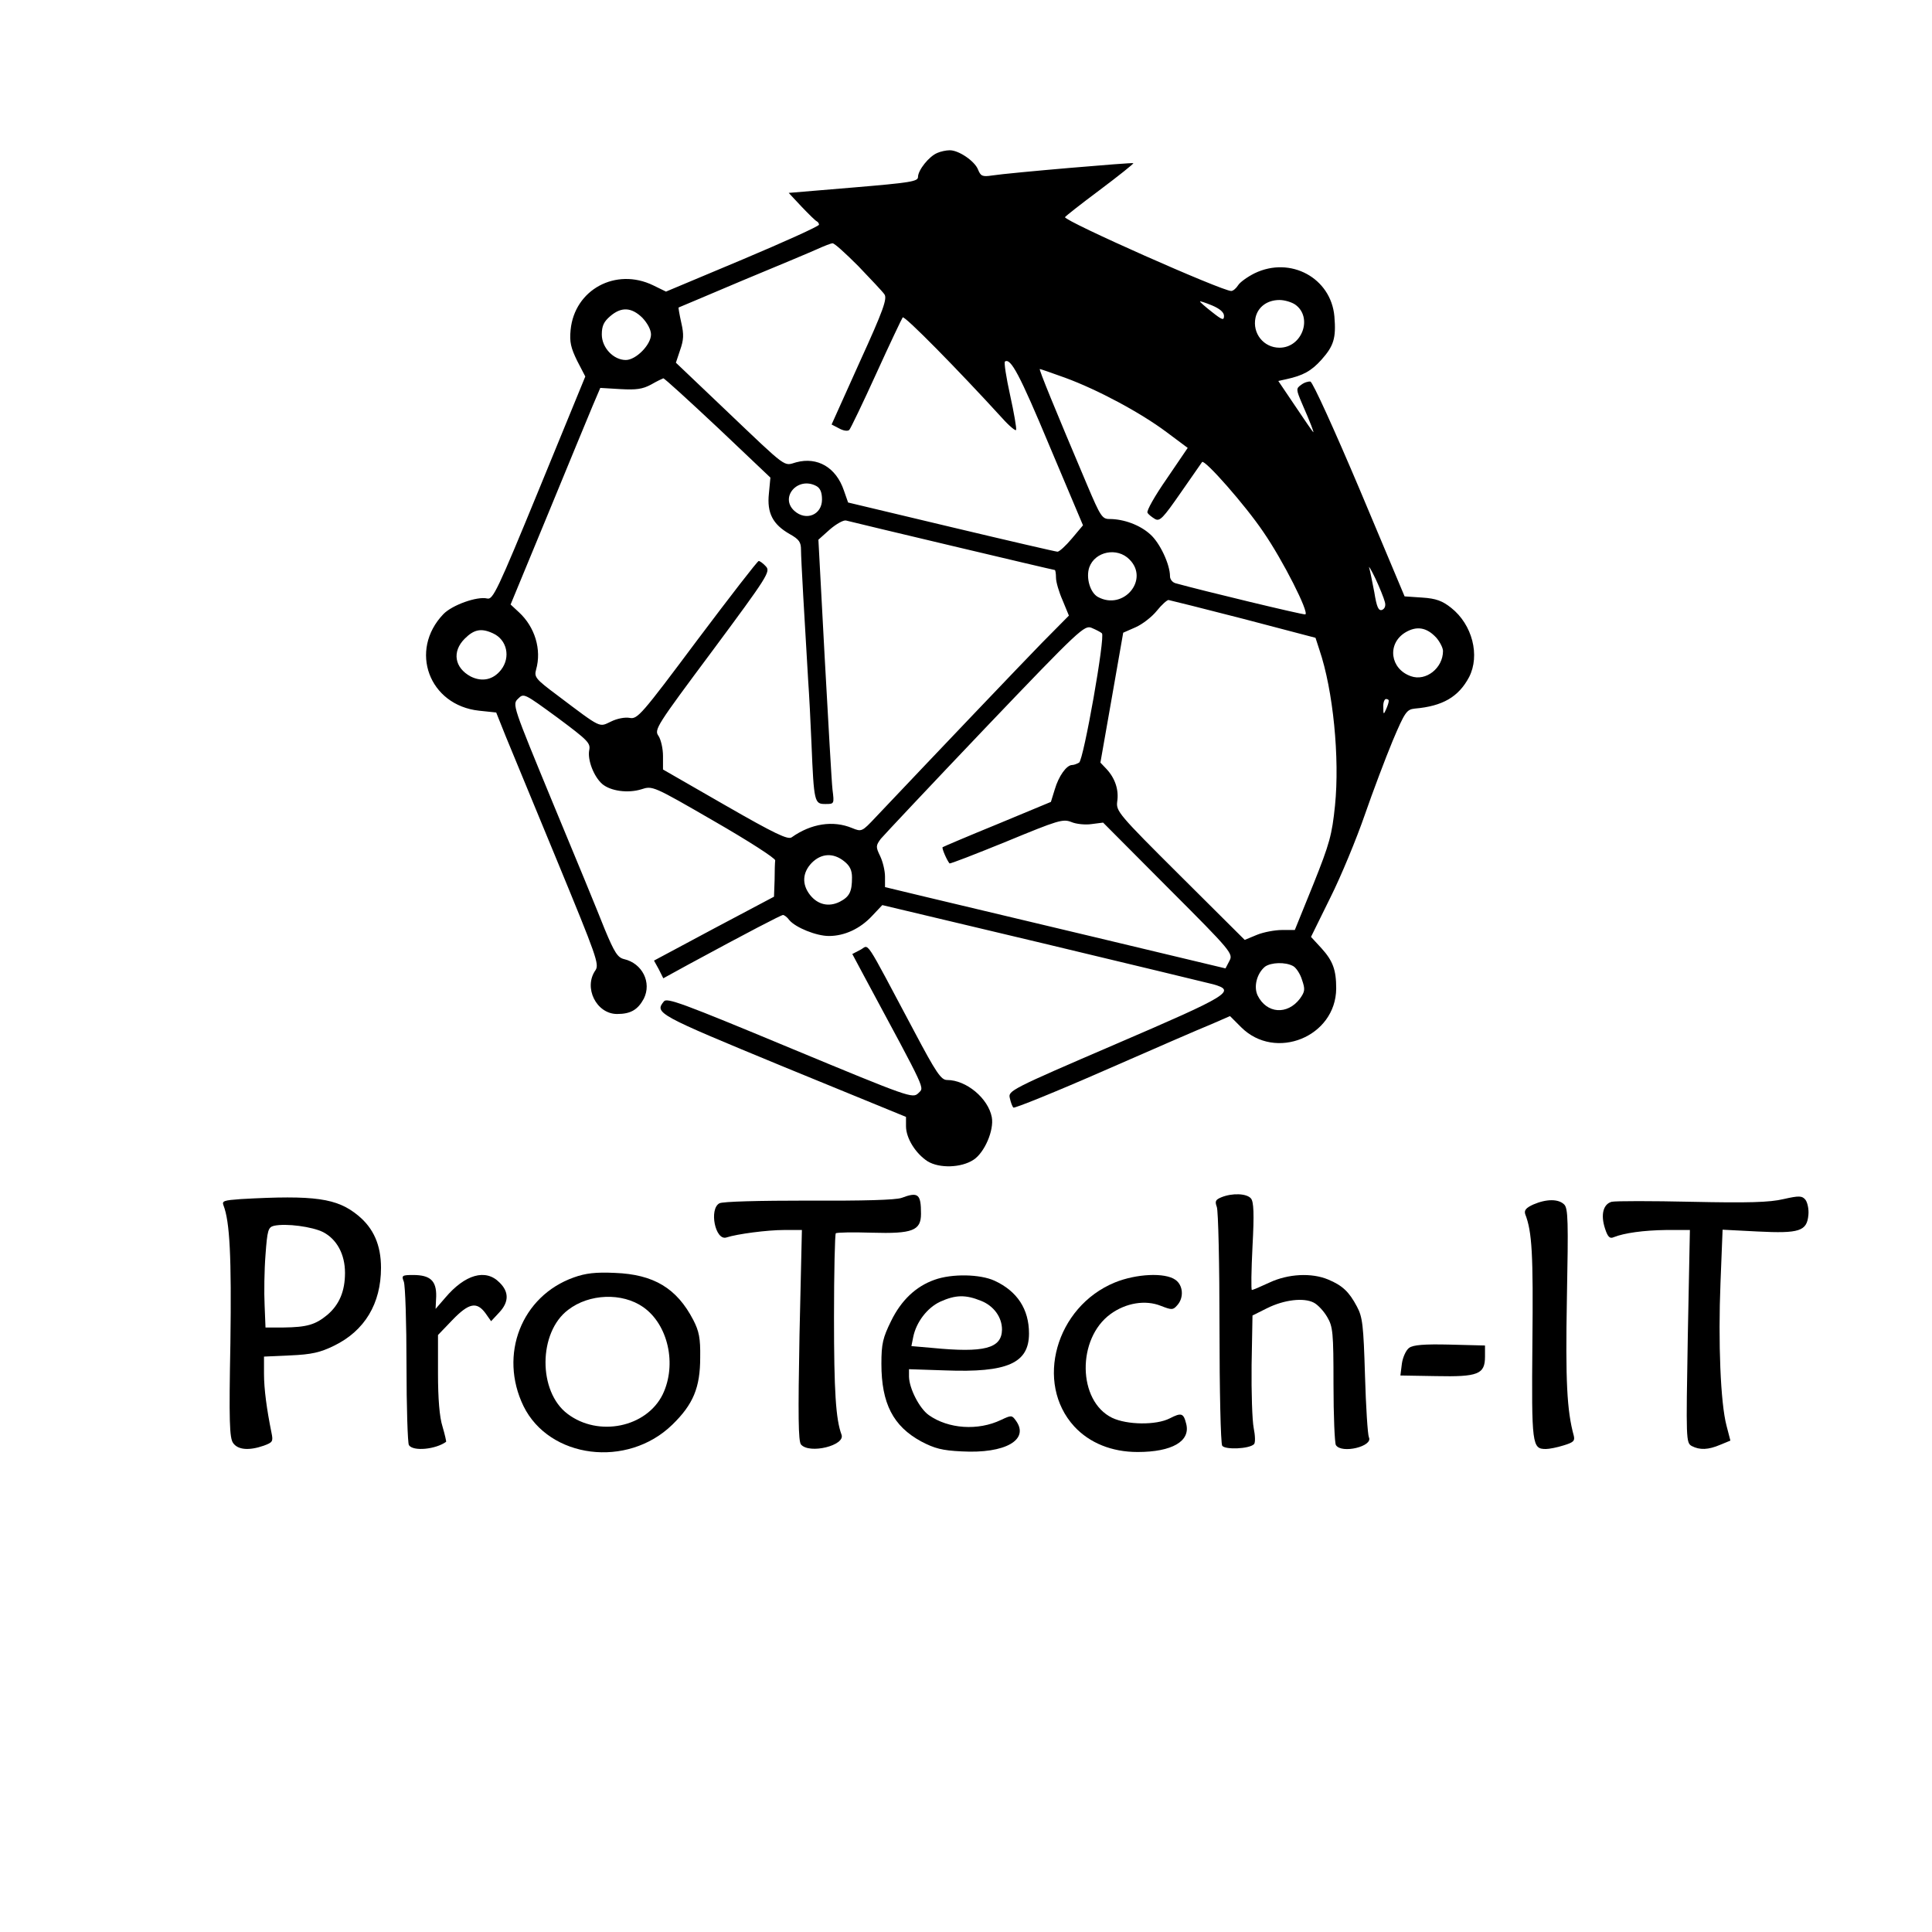 <?xml version="1.0" standalone="no"?>
<!DOCTYPE svg PUBLIC "-//W3C//DTD SVG 20010904//EN"
 "http://www.w3.org/TR/2001/REC-SVG-20010904/DTD/svg10.dtd">
<svg version="1.0" xmlns="http://www.w3.org/2000/svg"
 width="644pt" height="644pt" viewBox="0 0 644 644"
 preserveAspectRatio="xMidYMid meet">

<g transform="translate(0,644) scale(0.1,-0.1)"
fill="#000000" stroke="none">
<path d="M3124 5930 c-27 -11 -64 -57 -64 -80 0 -15 -26 -19 -216 -35 l-215
-18 43 -46 c24 -25 46 -47 51 -49 4 -2 7 -7 7 -11 0 -5 -115 -57 -255 -116
l-255 -107 -43 21 c-124 60 -262 -14 -275 -149 -4 -40 1 -60 22 -103 l27 -52
-153 -373 c-140 -341 -155 -372 -174 -367 -34 8 -117 -22 -146 -52 -116 -121
-48 -304 119 -322 l57 -6 32 -80 c18 -44 96 -232 173 -419 129 -313 139 -340
126 -360 -41 -58 3 -146 72 -146 45 0 69 14 89 51 27 54 -5 118 -66 132 -21 5
-32 22 -64 99 -20 51 -98 241 -173 421 -134 325 -136 329 -116 348 19 19 20
18 131 -63 102 -76 111 -85 106 -109 -6 -32 15 -87 43 -112 28 -24 86 -32 131
-18 37 12 38 12 242 -106 113 -65 205 -124 204 -131 -1 -7 -2 -36 -2 -66 l-2
-55 -200 -106 -200 -107 16 -29 15 -30 82 45 c203 110 311 166 317 166 4 0 14
-7 21 -17 21 -25 90 -53 132 -53 52 0 104 24 144 67 l34 36 534 -127 c293 -70
549 -132 569 -137 78 -22 55 -36 -324 -199 -351 -151 -360 -156 -354 -180 3
-14 8 -28 12 -32 4 -3 140 52 302 123 162 71 323 141 358 155 l62 27 37 -37
c114 -114 316 -32 317 129 0 62 -11 92 -49 134 l-35 38 65 132 c36 72 87 196
114 274 27 78 69 189 93 247 41 97 47 105 74 108 93 8 146 39 181 105 37 72
11 175 -60 231 -29 23 -50 31 -96 34 l-59 4 -150 357 c-83 196 -156 357 -164
359 -7 1 -21 -3 -31 -11 -17 -12 -17 -15 3 -62 29 -66 42 -101 37 -95 -3 3
-30 42 -60 87 l-56 83 27 6 c55 12 83 27 117 65 41 46 49 72 43 144 -11 128
-146 202 -266 144 -24 -12 -49 -30 -55 -40 -7 -11 -17 -19 -23 -19 -31 0 -554
232 -554 246 0 2 52 43 115 90 64 48 114 88 113 90 -3 3 -413 -32 -471 -41
-33 -5 -38 -2 -47 20 -11 28 -65 65 -95 64 -11 0 -30 -4 -41 -9z m-263 -377
c41 -43 81 -85 87 -94 10 -14 -3 -52 -82 -225 l-94 -209 25 -13 c14 -8 29 -10
34 -5 4 4 45 89 90 188 45 99 85 183 88 187 6 7 184 -174 331 -335 24 -27 46
-45 47 -40 2 5 -7 57 -20 116 -13 59 -21 110 -17 112 19 12 48 -41 149 -283
l111 -263 -37 -44 c-21 -25 -42 -44 -48 -44 -5 0 -165 37 -354 82 l-344 82
-14 40 c-26 77 -88 113 -159 94 -43 -12 -25 -26 -235 174 l-166 158 14 42 c12
34 13 52 4 91 -6 27 -10 50 -9 51 2 1 98 41 213 90 116 48 228 95 250 105 22
10 45 19 50 19 6 1 44 -34 86 -76z m1219 -166 c0 -16 -6 -14 -40 13 -22 17
-40 33 -40 35 0 2 18 -4 40 -13 26 -11 40 -23 40 -35z m237 38 c60 -42 24
-144 -52 -144 -53 0 -91 48 -80 100 8 36 39 59 80 59 17 0 40 -7 52 -15z
m-2176 -44 c17 -18 29 -40 29 -56 0 -34 -50 -85 -84 -85 -41 0 -80 41 -80 85
0 29 7 43 28 61 37 32 71 30 107 -5z m1409 -200 c109 -40 251 -116 338 -181
l71 -53 -70 -103 c-39 -56 -68 -107 -64 -113 3 -6 15 -15 25 -21 16 -9 27 3
86 88 37 53 69 99 71 102 9 9 144 -144 204 -233 65 -94 154 -270 140 -275 -7
-2 -347 80 -433 104 -10 3 -18 13 -18 23 0 40 -34 112 -66 140 -34 31 -88 51
-136 51 -24 0 -30 9 -74 113 -108 255 -162 387 -158 387 2 0 40 -13 84 -29z
m-1157 -167 l175 -166 -5 -53 c-7 -65 13 -103 69 -135 32 -18 38 -27 38 -53 0
-29 12 -238 24 -437 3 -41 8 -136 11 -210 8 -195 10 -200 46 -200 30 0 30 0
24 48 -3 26 -14 224 -26 440 l-21 393 38 34 c22 19 46 32 54 30 26 -7 691
-165 696 -165 2 0 4 -12 4 -26 0 -14 10 -48 22 -75 l21 -51 -90 -91 c-74 -76
-339 -354 -554 -581 -46 -49 -47 -49 -79 -36 -63 26 -136 15 -201 -31 -12 -9
-55 11 -222 107 l-207 119 0 45 c0 25 -7 55 -15 67 -15 21 -7 33 180 284 184
248 194 264 178 281 -9 10 -20 18 -24 18 -4 0 -96 -119 -205 -264 -186 -249
-199 -264 -225 -259 -15 3 -42 -2 -62 -12 -41 -19 -29 -26 -180 88 -71 53 -77
60 -70 85 19 67 -4 142 -57 191 l-28 26 124 300 c68 165 135 328 149 361 l26
61 67 -4 c53 -3 74 0 102 15 19 11 38 20 41 21 4 0 85 -74 182 -165z m328
-194 c13 -7 19 -21 19 -45 0 -51 -53 -73 -92 -38 -50 45 11 116 73 83z m1044
-245 c67 -67 -20 -171 -105 -125 -26 14 -41 64 -29 99 19 53 93 68 134 26z
m851 -141 c4 -13 0 -23 -9 -27 -12 -4 -18 9 -26 59 -7 35 -14 72 -17 81 -3 10
7 -7 21 -36 14 -30 28 -65 31 -77z m-471 -57 l240 -63 13 -40 c46 -135 68
-361 52 -519 -10 -98 -18 -127 -72 -262 l-62 -153 -43 0 c-23 0 -61 -7 -83
-16 l-41 -17 -215 214 c-206 205 -214 215 -210 247 6 39 -7 78 -36 109 l-20
21 38 216 38 217 41 18 c23 10 55 35 71 55 16 20 34 36 39 36 6 -1 118 -29
250 -63z m-472 -48 c12 -9 -61 -422 -76 -431 -7 -4 -17 -8 -23 -8 -19 0 -45
-37 -58 -81 l-13 -42 -178 -74 c-98 -40 -180 -75 -183 -77 -3 -4 14 -43 23
-54 2 -2 87 31 190 73 172 71 188 76 216 65 16 -7 47 -10 67 -7 l39 5 217
-218 c212 -212 217 -219 204 -243 l-13 -25 -435 104 c-239 57 -495 118 -567
135 l-133 32 0 35 c0 19 -7 49 -16 68 -15 31 -15 35 2 58 11 13 167 179 348
369 317 332 331 344 355 334 14 -6 30 -14 34 -18z m1115 -15 c12 -14 22 -34
22 -44 0 -57 -57 -102 -107 -84 -69 24 -80 107 -20 145 39 24 73 18 105 -17z
m-3145 15 c47 -21 60 -80 27 -122 -26 -33 -63 -41 -101 -22 -54 29 -63 83 -20
126 31 31 55 36 94 18z m2986 -226 c0 -5 -4 -17 -9 -28 -8 -18 -9 -17 -9 8 -1
15 4 27 9 27 6 0 10 -3 9 -7z m-1815 -534 c19 -15 26 -30 26 -54 0 -47 -8 -64
-41 -81 -36 -18 -73 -10 -99 23 -28 36 -25 75 6 107 32 32 72 34 108 5z m1496
-349 c10 -5 24 -26 30 -46 11 -32 10 -39 -7 -63 -42 -55 -111 -50 -141 11 -14
30 -2 74 25 96 20 14 67 16 93 2z"/>
<path d="M2868 3274 l-27 -14 39 -73 c213 -396 201 -370 181 -391 -19 -18 -28
-15 -428 151 -358 149 -410 168 -420 155 -32 -39 -22 -44 397 -217 l410 -168
0 -31 c0 -40 32 -91 72 -117 39 -24 112 -22 153 5 37 24 69 99 61 142 -12 63
-85 124 -149 124 -20 0 -36 23 -110 163 -171 321 -148 287 -179 271z"/>
<path d="M3005 2447 c-20 -7 -127 -10 -309 -9 -167 0 -287 -3 -298 -9 -35 -19
-14 -125 23 -114 37 12 137 25 193 25 l59 0 -8 -350 c-5 -270 -4 -354 5 -365
28 -33 149 -3 135 33 -19 51 -25 144 -25 391 0 151 3 277 6 280 3 3 57 4 120
2 136 -4 164 7 164 63 0 66 -9 74 -65 53z"/>
<path d="M4071 2449 c-19 -8 -22 -13 -15 -32 5 -12 9 -193 9 -402 0 -209 4
-386 9 -394 9 -14 90 -11 106 5 5 5 4 29 -1 54 -5 25 -8 119 -7 210 l3 165 48
24 c58 29 123 36 156 19 14 -7 34 -29 45 -48 19 -32 21 -51 21 -225 0 -104 4
-196 8 -202 19 -30 125 -4 110 26 -4 9 -10 102 -13 206 -5 167 -8 195 -27 230
-26 49 -48 70 -96 90 -55 23 -133 19 -195 -10 -30 -14 -56 -25 -59 -25 -3 0
-2 65 2 145 6 110 4 149 -5 160 -14 17 -62 19 -99 4z"/>
<path d="M5945 2443 c-46 -11 -119 -13 -305 -9 -135 3 -255 3 -268 0 -28 -8
-37 -43 -22 -89 9 -28 16 -35 29 -29 35 14 99 23 175 24 l79 0 -7 -355 c-6
-344 -6 -354 13 -365 27 -14 55 -13 95 4 l34 14 -13 50 c-20 76 -28 278 -20
476 l7 177 117 -6 c139 -7 164 1 169 55 2 19 -3 42 -10 51 -11 13 -20 14 -73
2z"/>
<path d="M802 2443 c-55 -4 -63 -6 -57 -21 21 -54 27 -171 23 -459 -5 -260 -3
-316 9 -333 16 -23 53 -26 102 -9 30 11 32 14 26 43 -16 79 -25 146 -25 197
l0 57 88 4 c71 3 100 10 145 32 103 50 157 141 157 260 0 76 -25 132 -76 174
-70 58 -144 69 -392 55z m275 -110 c46 -24 73 -74 73 -136 0 -61 -19 -106 -59
-140 -40 -33 -68 -41 -146 -42 l-60 0 -3 75 c-2 41 -1 116 3 167 6 83 9 92 28
97 41 9 128 -3 164 -21z"/>
<path d="M5111 2425 c-24 -11 -31 -19 -27 -32 23 -59 27 -133 24 -429 -3 -342
-1 -354 45 -354 11 0 37 5 59 12 33 10 38 15 34 32 -23 84 -28 182 -23 458 5
258 4 300 -9 313 -19 19 -59 19 -103 0z"/>
<path d="M1913 2182 c-175 -62 -251 -258 -168 -429 86 -175 346 -208 496 -62
70 68 93 124 93 224 1 65 -4 88 -23 125 -55 106 -132 152 -261 157 -64 3 -98
-1 -137 -15z m231 -99 c83 -58 113 -191 65 -291 -54 -110 -214 -143 -317 -65
-99 74 -98 272 2 347 70 54 180 58 250 9z"/>
<path d="M1346 2168 c5 -13 9 -138 9 -278 0 -140 4 -261 8 -267 14 -22 90 -14
124 11 1 1 -4 24 -12 51 -10 31 -15 93 -15 177 l0 128 48 50 c55 57 81 62 110
23 l19 -27 27 29 c33 35 33 69 1 100 -46 47 -115 27 -181 -51 l-32 -37 2 42
c1 52 -20 71 -77 71 -37 0 -39 -2 -31 -22z"/>
<path d="M3115 2174 c-62 -22 -111 -68 -145 -138 -27 -55 -32 -75 -32 -142 0
-132 39 -208 133 -259 44 -23 69 -30 135 -33 145 -8 227 39 180 103 -13 18
-15 18 -49 2 -77 -37 -176 -30 -241 16 -31 22 -65 88 -66 128 l0 25 121 -4
c207 -8 279 24 279 123 0 81 -39 141 -115 176 -48 22 -142 24 -200 3z m155
-70 c43 -17 70 -55 70 -96 -1 -63 -59 -78 -233 -61 l-69 6 6 30 c10 50 47 98
90 118 51 23 84 24 136 3z"/>
<path d="M3716 2165 c-197 -81 -268 -335 -135 -480 51 -55 125 -85 211 -85
115 0 177 36 162 94 -9 36 -16 38 -55 18 -45 -23 -142 -22 -192 2 -115 56
-118 264 -5 346 51 37 116 48 168 27 36 -14 40 -14 54 2 23 25 20 67 -6 85
-35 25 -131 20 -202 -9z"/>
<path d="M4697 1947 c-10 -7 -21 -31 -24 -52 l-5 -40 118 -2 c141 -3 164 6
164 65 l0 37 -118 3 c-85 2 -122 -1 -135 -11z"/>
</g>
</svg>
